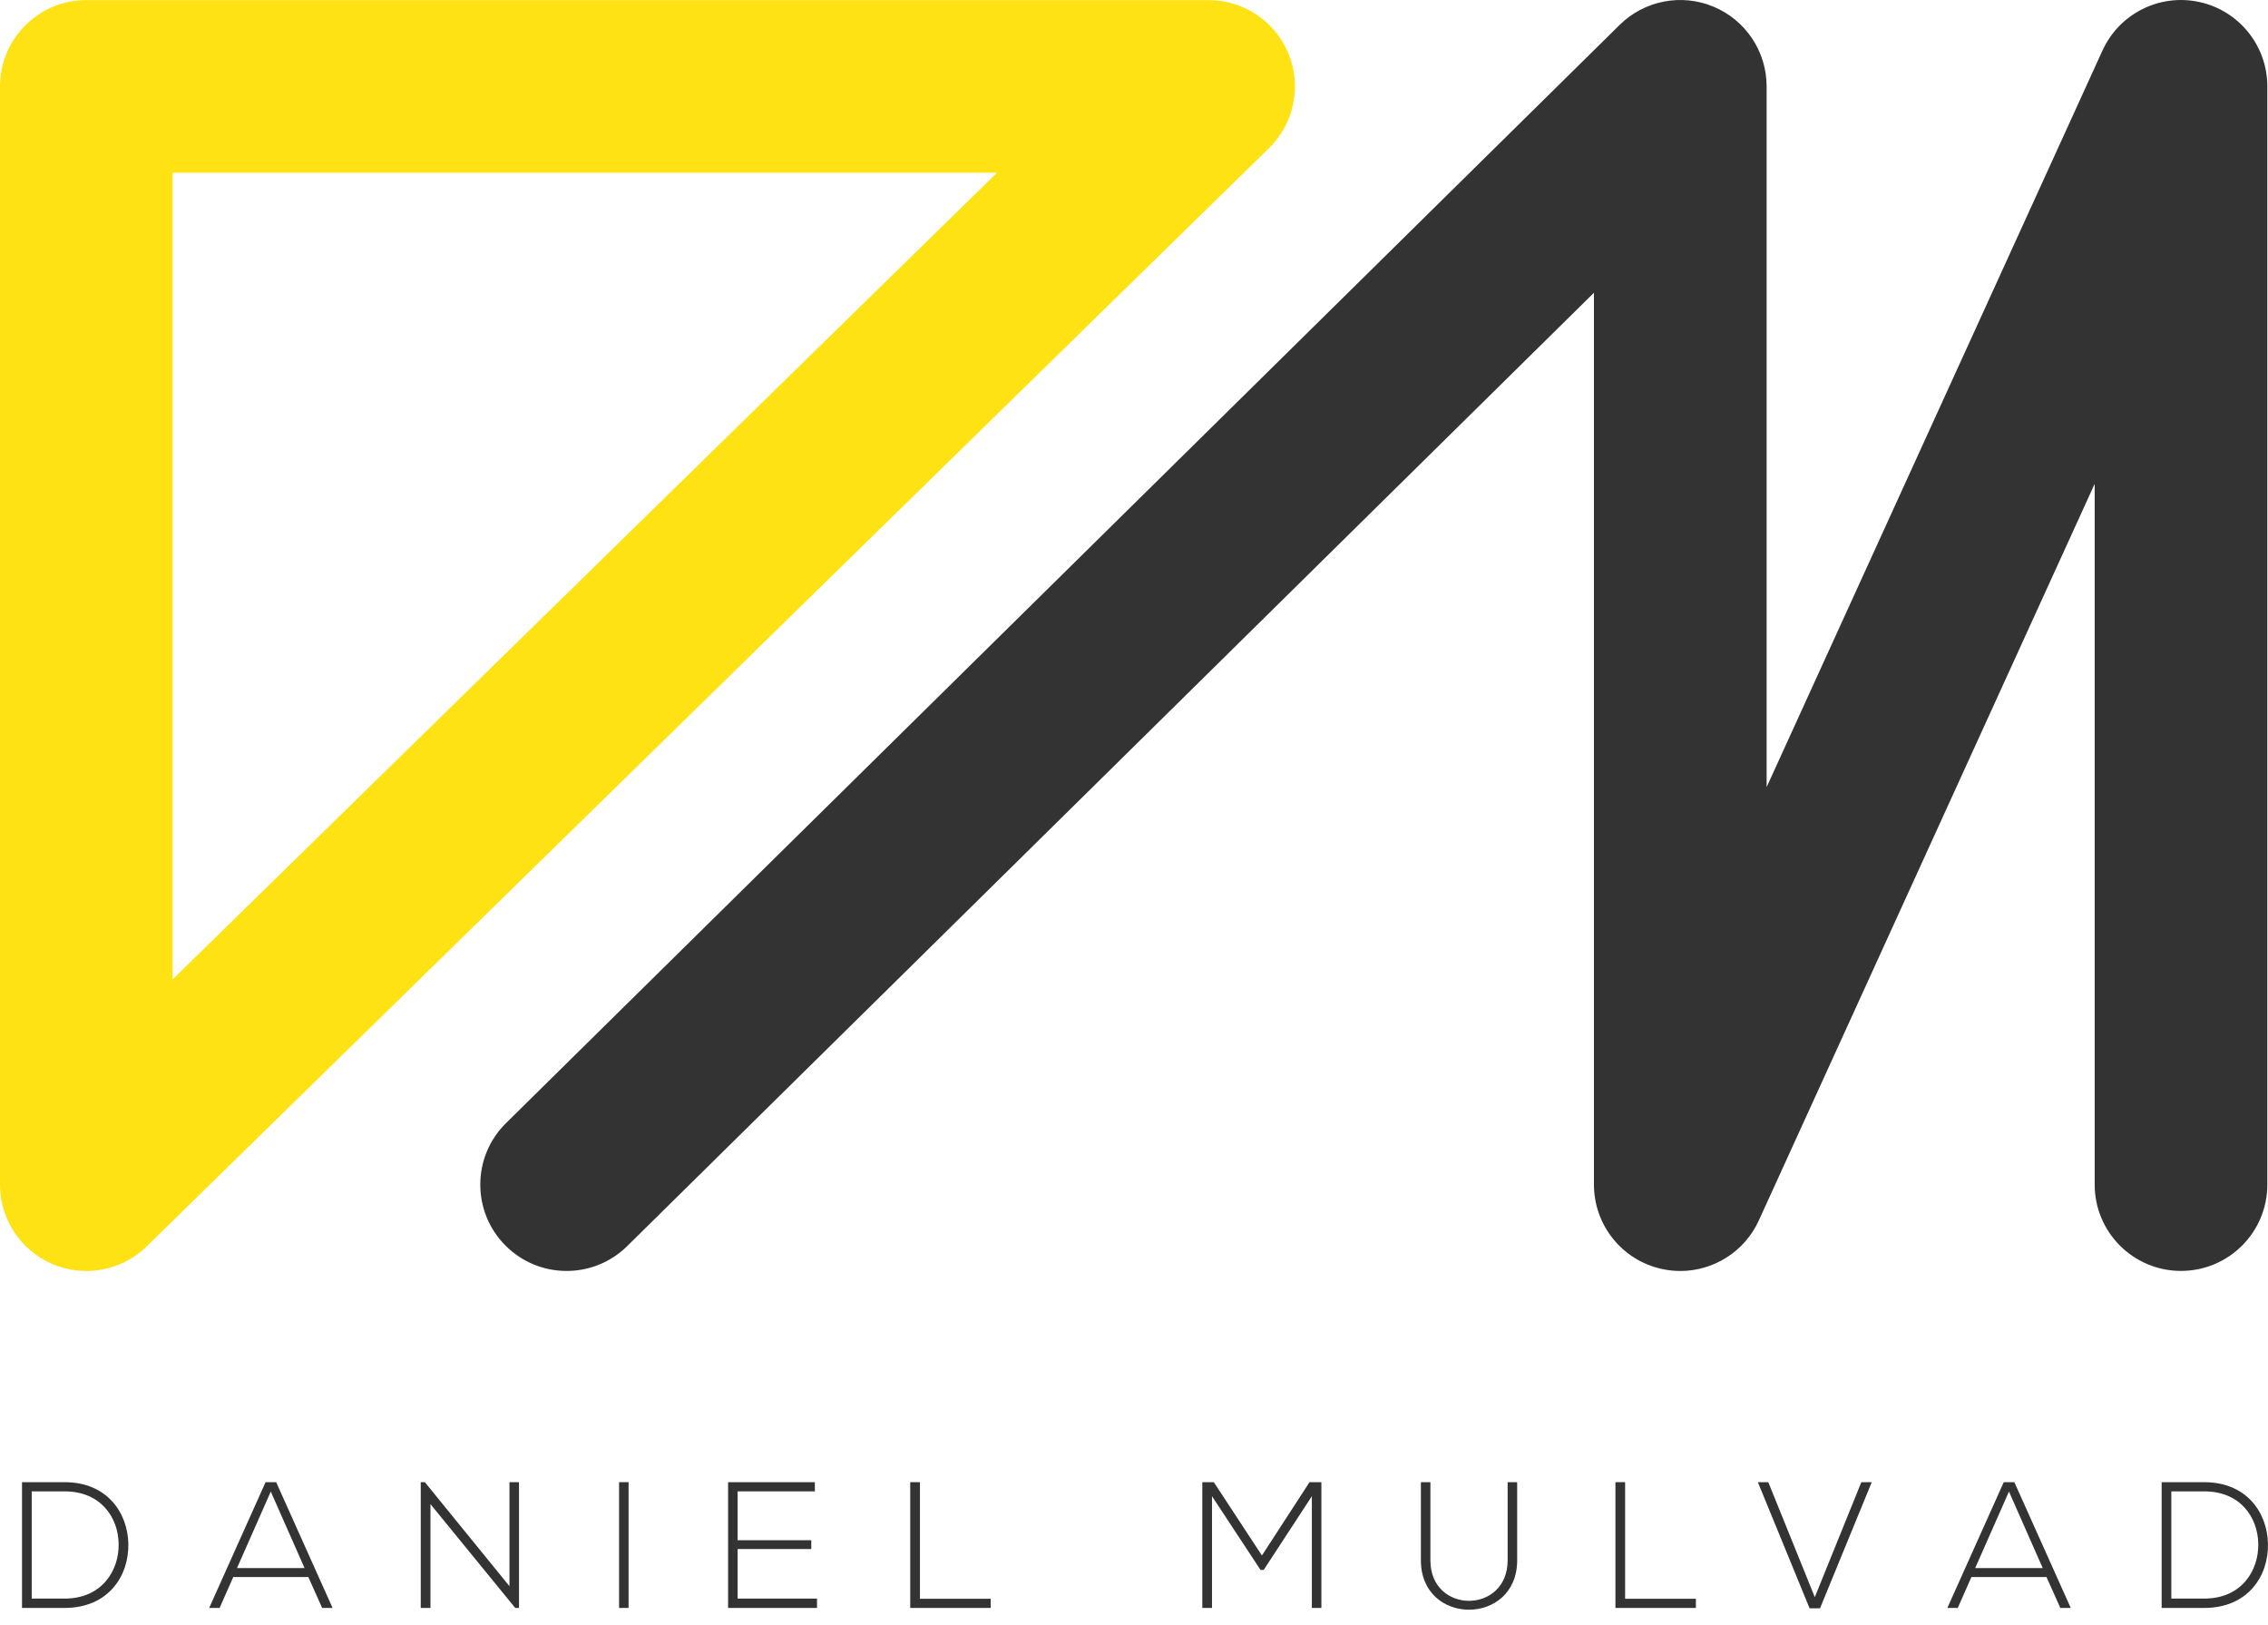 <svg width="74" height="53" viewBox="0 0 74 53" fill="none" xmlns="http://www.w3.org/2000/svg">
<path d="M2.816 41.464C2.448 41.464 2.077 41.392 1.725 41.244C0.68 40.805 0 39.782 0 38.648V2.819C0 1.264 1.261 0.003 2.817 0.003H39.434C40.579 0.003 41.61 0.696 42.043 1.756C42.475 2.816 42.223 4.032 41.405 4.833L4.787 40.661C4.25 41.187 3.539 41.464 2.816 41.464ZM5.633 5.636V31.951L32.529 5.636H5.633Z" fill="#FEE213"/>
<path d="M54.825 41.464C54.627 41.464 54.426 41.443 54.225 41.399C52.931 41.118 52.007 39.972 52.007 38.647V9.551L20.465 40.652C19.357 41.744 17.574 41.732 16.482 40.624C15.389 39.516 15.402 37.733 16.51 36.64L52.846 0.812C53.655 0.014 54.864 -0.22 55.911 0.219C56.959 0.657 57.641 1.682 57.641 2.817V25.679L68.599 1.649C69.148 0.443 70.463 -0.217 71.759 0.065C73.054 0.346 73.978 1.492 73.978 2.817V38.646C73.978 40.202 72.717 41.462 71.161 41.462C69.606 41.462 68.345 40.201 68.345 38.646V15.784L57.387 39.815C56.922 40.835 55.909 41.464 54.825 41.464Z" fill="#333333"/>
<path d="M4.188 50.359C4.211 51.402 3.543 52.457 2.107 52.457C1.644 52.457 1.181 52.457 0.718 52.457V48.354C1.181 48.354 1.644 48.354 2.107 48.354C3.496 48.355 4.164 49.351 4.188 50.359ZM1.035 48.654V52.152H2.107C3.326 52.152 3.889 51.238 3.871 50.359C3.854 49.504 3.291 48.654 2.107 48.654H1.035Z" fill="#333333"/>
<path d="M10.511 52.457L10.06 51.449H7.611L7.165 52.457H6.825L8.665 48.354H9.011L10.851 52.457H10.511ZM9.937 51.156L8.835 48.66L7.733 51.156H9.937Z" fill="#333333"/>
<path d="M13.863 48.355L16.623 51.748V48.355H16.934V52.457H16.811L14.045 49.07V52.457H13.728V48.355H13.863Z" fill="#333333"/>
<path d="M20.199 52.457V48.354H20.509V52.457H20.199Z" fill="#333333"/>
<path d="M24.067 50.248H26.47V50.535H24.067V52.152H26.657V52.457H23.756V48.355H26.587V48.654H24.067V50.248Z" fill="#333333"/>
<path d="M30.016 48.355V52.158H32.324V52.457H29.699V48.354H30.016V48.355Z" fill="#333333"/>
<path d="M42.803 48.812L41.233 51.215H41.127L39.545 48.812V52.457H39.229V48.354C39.381 48.354 39.451 48.354 39.604 48.354L41.174 50.746L42.727 48.354H43.114V52.457H42.803V48.812Z" fill="#333333"/>
<path d="M49.502 48.355V50.904C49.502 53.049 46.361 53.055 46.361 50.904V48.355H46.671V50.904C46.671 52.668 49.191 52.662 49.191 50.904V48.355H49.502Z" fill="#333333"/>
<path d="M53.024 48.355V52.158H55.333V52.457H52.708V48.354H53.024V48.355Z" fill="#333333"/>
<path d="M61.071 48.355L59.383 52.469H59.043L57.356 48.355H57.696L59.213 52.105L60.731 48.355H61.071Z" fill="#333333"/>
<path d="M67.224 52.457L66.773 51.449H64.323L63.878 52.457H63.538L65.378 48.354H65.724L67.564 52.457H67.224ZM66.65 51.156L65.548 48.66L64.446 51.156H66.65Z" fill="#333333"/>
<path d="M73.999 50.359C74.023 51.402 73.355 52.457 71.919 52.457C71.456 52.457 70.993 52.457 70.53 52.457V48.354C70.993 48.354 71.456 48.354 71.919 48.354C73.308 48.355 73.976 49.351 73.999 50.359ZM70.846 48.654V52.152H71.919C73.138 52.152 73.7 51.238 73.683 50.359C73.665 49.504 73.103 48.654 71.919 48.654H70.846Z" fill="#333333"/>
</svg>
